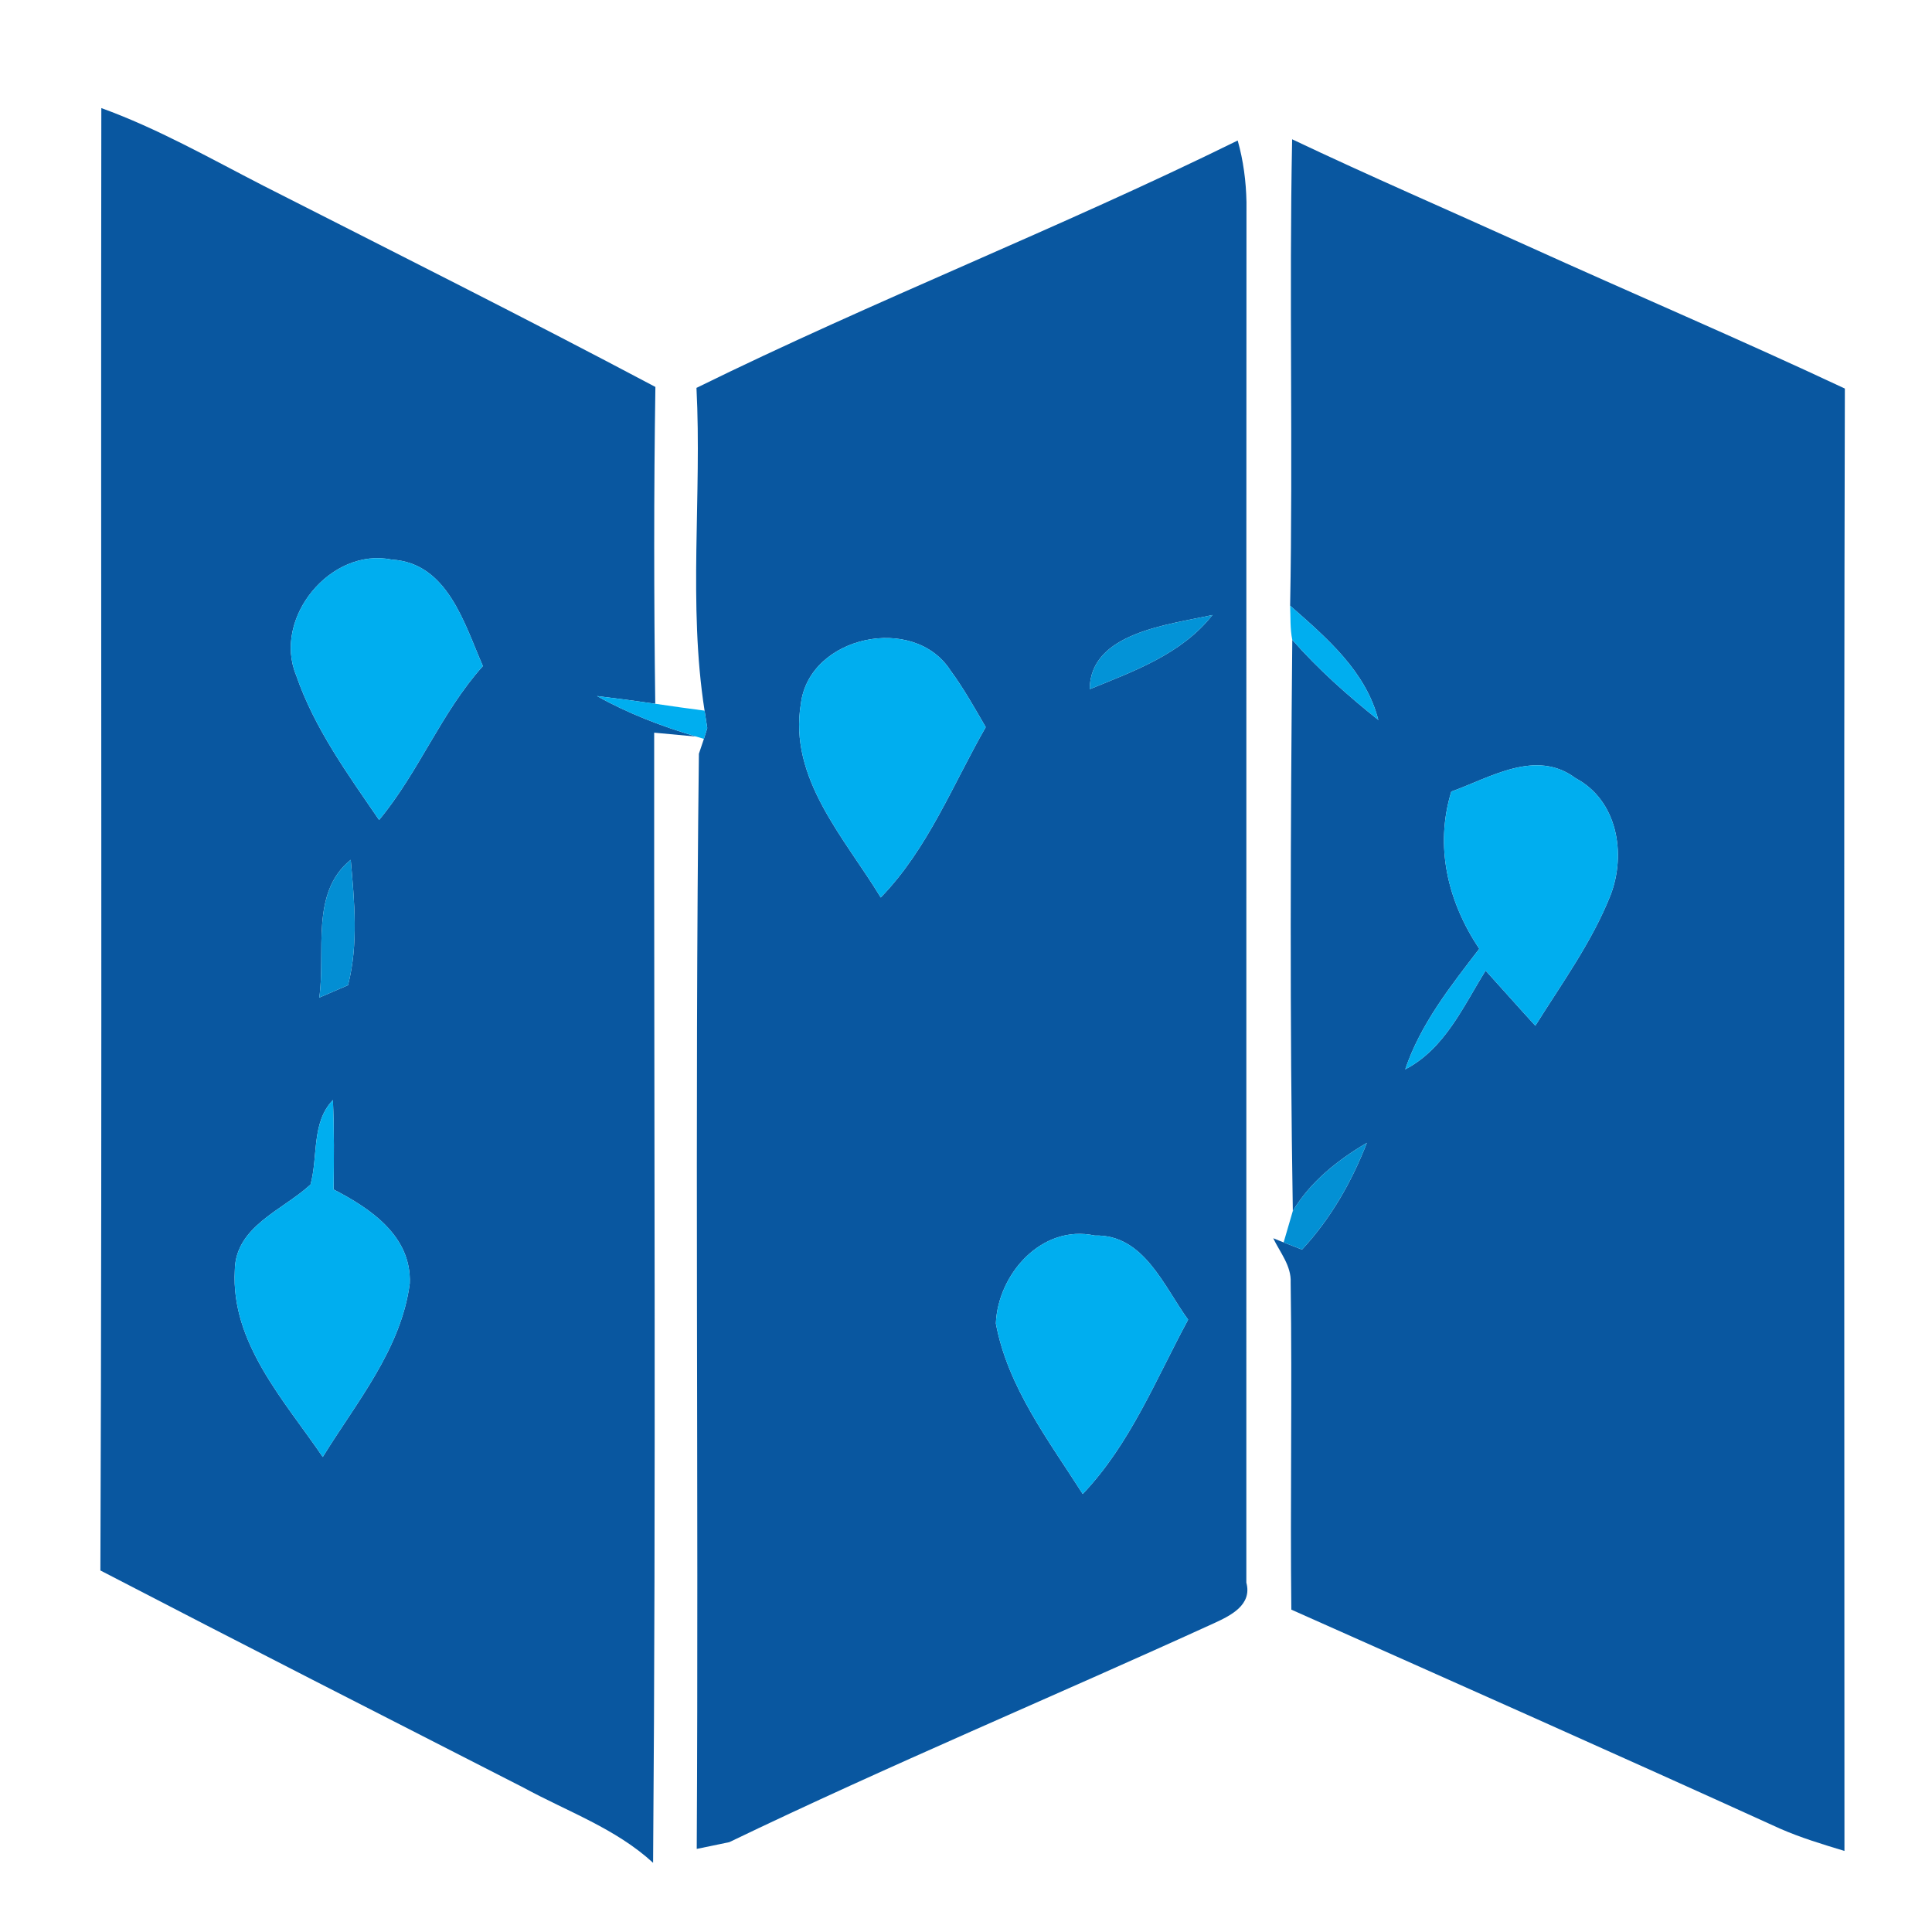 <?xml version="1.0" encoding="UTF-8" ?>
<!DOCTYPE svg PUBLIC "-//W3C//DTD SVG 1.1//EN" "http://www.w3.org/Graphics/SVG/1.1/DTD/svg11.dtd">
<svg width="143pt" height="143pt" viewBox="0 0 143 143" version="1.1" xmlns="http://www.w3.org/2000/svg">
<path fill="#0957a0" opacity="1.00" d=" M 7.50 8.00 C 11.67 9.51 15.53 11.71 19.46 13.73 C 29.16 18.66 38.89 23.54 48.51 28.64 C 48.39 36.45 48.40 44.27 48.50 52.09 C 47.06 51.88 45.63 51.69 44.19 51.52 C 46.51 52.82 49.00 53.77 51.54 54.52 C 50.76 54.45 49.20 54.30 48.42 54.23 C 48.40 82.11 48.56 110.00 48.34 137.88 C 45.58 135.34 42.01 134.09 38.76 132.32 C 28.31 126.98 17.85 121.65 7.43 116.24 C 7.57 80.16 7.45 44.08 7.50 8.00 M 21.92 49.98 C 23.27 53.91 25.74 57.30 28.06 60.69 C 31.00 57.15 32.66 52.73 35.74 49.30 C 34.36 46.14 33.12 41.66 28.99 41.42 C 24.48 40.49 20.17 45.75 21.92 49.98 M 23.63 73.84 C 24.16 73.61 25.23 73.15 25.76 72.92 C 26.54 69.89 26.23 66.72 25.96 63.64 C 22.94 66.06 24.12 70.48 23.63 73.84 M 22.98 87.68 C 20.94 89.57 17.42 90.76 17.38 94.03 C 17.08 99.40 21.06 103.68 23.89 107.84 C 26.39 103.78 29.69 99.87 30.33 95.00 C 30.47 91.50 27.43 89.45 24.69 88.04 C 24.72 85.83 24.74 83.62 24.64 81.42 C 23.03 83.10 23.56 85.61 22.98 87.68 Z" />
<path fill="#0957a0" opacity="1.00" d=" M 95.64 10.31 C 101.35 13.02 107.16 15.53 112.92 18.14 C 120.79 21.71 128.73 25.09 136.55 28.76 C 136.46 64.84 136.52 100.92 136.52 137.00 C 134.90 136.51 133.28 136.02 131.73 135.34 C 119.71 129.87 107.64 124.51 95.58 119.14 C 95.49 111.07 95.65 103.00 95.53 94.93 C 95.59 93.69 94.74 92.70 94.24 91.65 C 94.43 91.73 94.81 91.88 95.01 91.96 L 96.37 92.49 C 98.49 90.21 100.05 87.48 101.17 84.59 C 99.01 85.86 97.00 87.46 95.69 89.63 C 95.46 75.55 95.52 61.45 95.65 47.36 C 97.57 49.54 99.75 51.48 102.02 53.29 C 101.09 49.67 98.18 47.20 95.49 44.83 C 95.71 33.33 95.41 21.81 95.64 10.31 M 107.42 58.59 C 106.17 62.68 107.17 66.75 109.49 70.23 C 107.36 73.00 105.14 75.80 104.01 79.15 C 106.94 77.63 108.30 74.50 109.96 71.84 C 111.19 73.19 112.40 74.57 113.64 75.92 C 115.61 72.77 117.83 69.73 119.21 66.25 C 120.38 63.20 119.72 59.24 116.62 57.60 C 113.69 55.40 110.32 57.55 107.42 58.59 Z" />
<path fill="#0957a0" opacity="1.00" d=" M 51.55 28.71 C 64.72 22.23 78.43 16.89 91.61 10.40 C 92.03 11.89 92.23 13.42 92.26 14.96 C 92.24 49.02 92.26 83.08 92.25 117.14 C 92.70 118.79 91.08 119.58 89.91 120.12 C 77.96 125.58 65.82 130.65 53.98 136.35 C 53.18 136.52 52.37 136.68 51.57 136.85 C 51.72 109.83 51.41 82.81 51.73 55.79 L 52.10 54.69 C 52.16 54.49 52.29 54.09 52.35 53.89 C 52.30 53.57 52.20 52.93 52.15 52.60 C 50.92 44.72 51.96 36.66 51.55 28.71 M 80.66 51.01 C 83.94 49.67 87.47 48.41 89.74 45.52 C 86.52 46.24 80.67 46.82 80.66 51.01 M 59.28 52.07 C 58.35 57.62 62.53 62.04 65.19 66.43 C 68.68 62.83 70.51 58.10 72.96 53.82 C 72.13 52.39 71.32 50.94 70.34 49.61 C 67.64 45.43 59.92 47.05 59.28 52.07 M 73.71 97.96 C 74.60 102.69 77.61 106.61 80.14 110.58 C 83.66 106.88 85.55 102.10 87.94 97.68 C 86.14 95.21 84.66 91.35 81.03 91.45 C 77.11 90.60 73.86 94.30 73.71 97.96 Z" />
<path fill="#00aeef" opacity="1.00" d=" M 21.92 49.98 C 20.17 45.75 24.48 40.49 28.99 41.42 C 33.12 41.66 34.36 46.14 35.74 49.30 C 32.66 52.73 31.00 57.15 28.06 60.69 C 25.74 57.30 23.27 53.91 21.92 49.98 Z" />
<path fill="#00aeef" opacity="1.00" d=" M 95.65 47.36 C 95.48 46.53 95.53 45.67 95.49 44.83 C 98.18 47.20 101.09 49.67 102.02 53.29 C 99.75 51.48 97.57 49.54 95.65 47.36 Z" />
<path fill="#0393d7" opacity="1.00" d=" M 80.66 51.01 C 80.67 46.82 86.52 46.24 89.74 45.52 C 87.47 48.41 83.94 49.67 80.66 51.01 Z" />
<path fill="#00aeef" opacity="1.00" d=" M 59.28 52.07 C 59.92 47.05 67.64 45.43 70.34 49.61 C 71.32 50.94 72.13 52.39 72.96 53.82 C 70.51 58.10 68.68 62.83 65.19 66.43 C 62.53 62.04 58.35 57.62 59.28 52.07 Z" />
<path fill="#00aeef" opacity="1.00" d=" M 44.19 51.52 C 45.63 51.69 47.06 51.88 48.50 52.09 C 49.71 52.27 50.93 52.44 52.15 52.60 C 52.20 52.93 52.30 53.57 52.35 53.89 C 52.29 54.09 52.16 54.49 52.10 54.69 L 51.54 54.52 C 49.00 53.77 46.51 52.82 44.19 51.52 Z" />
<path fill="#00aeef" opacity="1.00" d=" M 107.42 58.59 C 110.32 57.55 113.69 55.40 116.62 57.60 C 119.72 59.24 120.38 63.20 119.21 66.25 C 117.83 69.73 115.61 72.77 113.64 75.92 C 112.40 74.57 111.19 73.19 109.96 71.84 C 108.30 74.50 106.94 77.63 104.01 79.15 C 105.14 75.80 107.36 73.00 109.49 70.23 C 107.17 66.75 106.17 62.68 107.42 58.59 Z" />
<path fill="#038ed3" opacity="1.00" d=" M 23.63 73.84 C 24.12 70.48 22.94 66.06 25.96 63.64 C 26.23 66.72 26.54 69.89 25.76 72.92 C 25.23 73.15 24.16 73.61 23.63 73.84 Z" />
<path fill="#00aeef" opacity="1.00" d=" M 22.98 87.68 C 23.56 85.61 23.03 83.10 24.64 81.42 C 24.74 83.62 24.72 85.83 24.69 88.04 C 27.43 89.45 30.47 91.50 30.33 95.00 C 29.69 99.87 26.39 103.78 23.89 107.84 C 21.06 103.68 17.08 99.40 17.38 94.03 C 17.42 90.76 20.94 89.57 22.98 87.68 Z" />
<path fill="#0390d4" opacity="1.00" d=" M 95.69 89.63 C 97.00 87.46 99.01 85.86 101.17 84.59 C 100.05 87.48 98.49 90.21 96.37 92.49 L 95.01 91.96 C 95.18 91.38 95.52 90.22 95.69 89.63 Z" />
<path fill="#00aeef" opacity="1.00" d=" M 73.71 97.96 C 73.86 94.30 77.11 90.60 81.03 91.45 C 84.66 91.35 86.14 95.21 87.94 97.68 C 85.55 102.10 83.66 106.88 80.14 110.58 C 77.61 106.61 74.60 102.69 73.71 97.96 Z" />
</svg>
